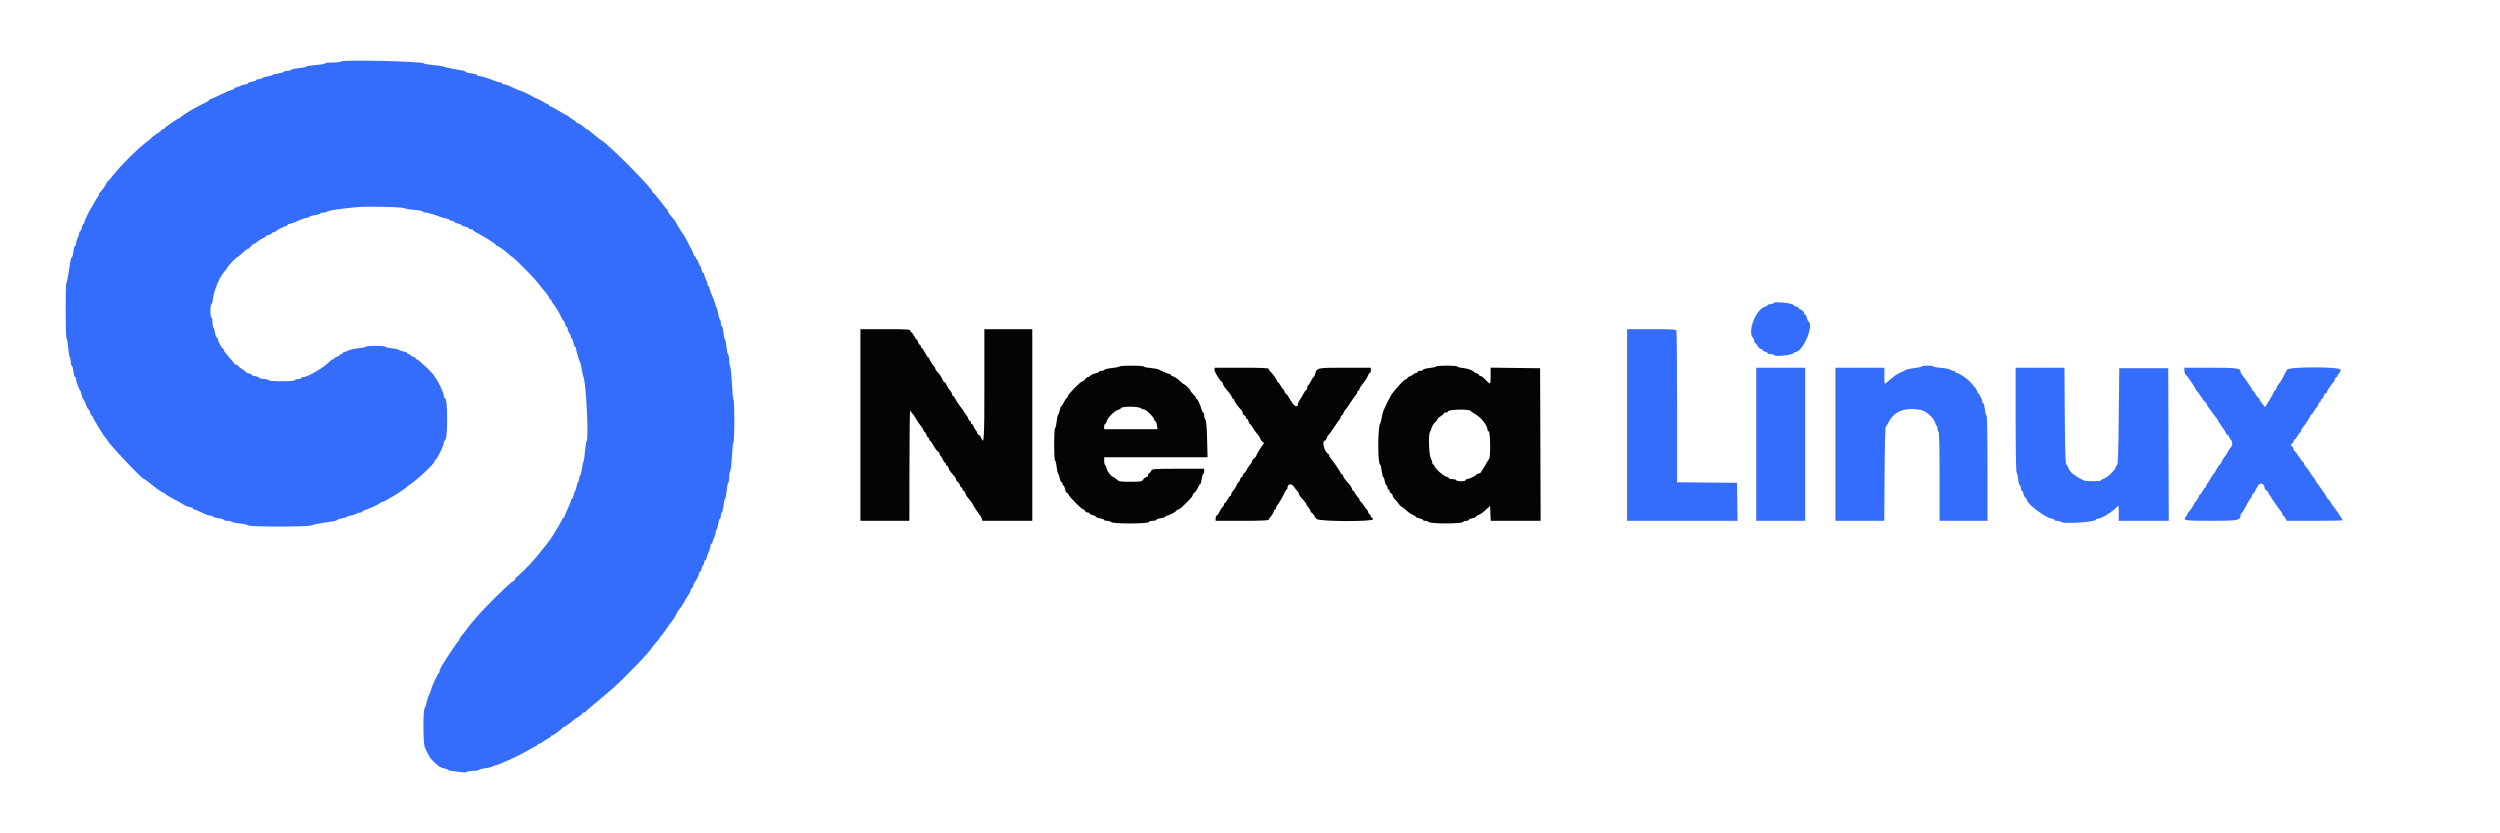 <svg id="svg" version="1.1" xmlns="http://www.w3.org/2000/svg" xmlns:xlink="http://www.w3.org/1999/xlink" width="400" height="133.333" viewBox="0, 0, 400,133.333"><g id="svgg"><path id="path0" d="M54.582 9.836 C 54.526 9.926,53.922 10.000,53.240 10.000 C 52.558 10.000,52.000 10.065,52.000 10.145 C 52.000 10.225,51.325 10.343,50.500 10.408 C 49.675 10.472,49.000 10.585,49.000 10.658 C 49.000 10.731,48.477 10.842,47.837 10.905 C 47.198 10.968,46.631 11.090,46.577 11.176 C 46.524 11.263,46.264 11.333,46.000 11.333 C 45.736 11.333,45.478 11.401,45.426 11.484 C 45.375 11.567,44.958 11.687,44.500 11.750 C 44.042 11.813,43.630 11.924,43.586 11.996 C 43.541 12.069,43.167 12.179,42.756 12.240 C 42.344 12.302,41.964 12.423,41.911 12.510 C 41.857 12.596,41.631 12.667,41.407 12.667 C 41.183 12.667,41.000 12.732,41.000 12.812 C 41.000 12.892,40.700 13.005,40.333 13.064 C 39.967 13.123,39.667 13.245,39.667 13.335 C 39.667 13.426,39.498 13.500,39.292 13.501 C 39.085 13.502,38.702 13.614,38.439 13.751 C 38.177 13.888,37.858 14.000,37.731 14.000 C 37.604 14.000,37.500 14.069,37.500 14.153 C 37.500 14.238,37.273 14.357,36.996 14.417 C 36.720 14.478,35.913 14.821,35.205 15.180 C 34.496 15.539,33.823 15.832,33.708 15.833 C 33.594 15.833,33.500 15.891,33.500 15.960 C 33.500 16.030,33.356 16.162,33.180 16.252 C 33.004 16.343,32.348 16.678,31.722 16.997 C 30.673 17.531,29.199 18.445,29.000 18.683 C 28.954 18.738,28.842 18.814,28.750 18.852 C 28.289 19.041,26.333 20.390,26.333 20.519 C 26.333 20.600,26.221 20.667,26.083 20.667 C 25.946 20.667,25.833 20.727,25.833 20.800 C 25.833 20.873,25.492 21.149,25.075 21.413 C 24.658 21.676,24.265 21.977,24.200 22.081 C 24.136 22.185,23.925 22.378,23.732 22.510 C 22.386 23.428,19.303 26.468,17.994 28.167 C 17.677 28.579,17.323 28.977,17.208 29.050 C 17.094 29.123,17.000 29.260,17.000 29.353 C 17.000 29.540,16.156 30.718,15.958 30.806 C 15.890 30.836,15.833 30.962,15.833 31.085 C 15.833 31.209,15.739 31.409,15.625 31.530 C 15.510 31.651,15.266 32.050,15.083 32.417 C 14.900 32.783,14.708 33.121,14.658 33.167 C 14.454 33.350,13.500 35.337,13.500 35.577 C 13.500 35.718,13.433 35.833,13.352 35.833 C 13.270 35.833,13.155 36.096,13.094 36.417 C 13.034 36.737,12.913 37.000,12.826 37.000 C 12.738 37.000,12.667 37.141,12.667 37.314 C 12.667 37.487,12.555 37.843,12.418 38.106 C 12.281 38.369,12.168 38.752,12.168 38.958 C 12.167 39.165,12.097 39.333,12.012 39.333 C 11.927 39.333,11.806 39.746,11.743 40.250 C 11.680 40.754,11.570 41.167,11.499 41.167 C 11.356 41.167,11.272 41.562,10.961 43.695 C 10.845 44.490,10.694 45.196,10.625 45.265 C 10.450 45.438,10.468 54.167,10.643 54.167 C 10.721 54.167,10.836 54.776,10.898 55.522 C 10.961 56.267,11.084 57.012,11.172 57.177 C 11.261 57.343,11.333 57.708,11.333 57.989 C 11.333 58.270,11.400 58.500,11.481 58.500 C 11.562 58.500,11.680 58.913,11.743 59.417 C 11.806 59.921,11.927 60.333,12.012 60.333 C 12.097 60.333,12.167 60.482,12.167 60.663 C 12.167 61.023,12.658 62.366,12.839 62.500 C 12.901 62.546,13.004 62.865,13.067 63.208 C 13.130 63.552,13.236 63.833,13.302 63.833 C 13.368 63.833,13.555 64.208,13.718 64.667 C 13.881 65.125,14.080 65.500,14.160 65.500 C 14.241 65.500,14.356 65.725,14.417 66.000 C 14.477 66.275,14.596 66.500,14.680 66.500 C 14.764 66.500,14.833 66.586,14.833 66.690 C 14.833 66.874,16.626 69.830,16.840 70.000 C 16.898 70.046,17.014 70.204,17.098 70.352 C 17.590 71.223,22.750 76.667,23.082 76.667 C 23.150 76.667,23.478 76.894,23.811 77.172 C 24.144 77.451,24.492 77.732,24.583 77.797 C 24.675 77.863,25.026 78.123,25.364 78.375 C 25.702 78.627,26.049 78.833,26.135 78.833 C 26.222 78.833,26.373 78.930,26.471 79.048 C 26.569 79.166,27.159 79.523,27.783 79.840 C 28.406 80.157,28.954 80.454,29.000 80.500 C 29.247 80.747,30.182 81.167,30.484 81.167 C 30.676 81.167,30.833 81.242,30.833 81.333 C 30.833 81.425,30.927 81.502,31.042 81.504 C 31.156 81.506,31.700 81.729,32.250 82.000 C 32.800 82.271,33.414 82.494,33.615 82.496 C 33.816 82.498,34.025 82.573,34.080 82.662 C 34.135 82.751,34.552 82.873,35.007 82.933 C 35.461 82.994,35.833 83.108,35.833 83.188 C 35.833 83.268,36.081 83.333,36.383 83.333 C 36.686 83.333,37.005 83.404,37.092 83.491 C 37.179 83.578,37.775 83.702,38.417 83.766 C 39.058 83.830,39.635 83.963,39.698 84.060 C 39.864 84.315,49.312 84.315,49.849 84.059 C 50.070 83.955,50.813 83.783,51.500 83.679 C 52.188 83.574,53.031 83.446,53.375 83.394 C 53.719 83.341,54.000 83.240,54.000 83.168 C 54.000 83.096,54.336 82.987,54.746 82.926 C 55.156 82.864,55.536 82.743,55.589 82.657 C 55.643 82.571,55.851 82.500,56.052 82.499 C 56.252 82.498,56.631 82.386,56.894 82.249 C 57.157 82.112,57.513 82.000,57.686 82.000 C 57.859 82.000,58.000 81.933,58.000 81.851 C 58.000 81.770,58.204 81.652,58.453 81.589 C 59.070 81.434,60.737 80.642,60.806 80.472 C 60.836 80.396,60.968 80.333,61.098 80.333 C 61.481 80.333,64.866 78.257,65.167 77.838 C 65.212 77.774,65.371 77.653,65.519 77.569 C 66.440 77.048,69.500 74.210,69.500 73.878 C 69.500 73.784,69.603 73.622,69.728 73.518 C 70.058 73.244,71.000 71.272,71.000 70.855 C 71.000 70.660,71.067 70.500,71.148 70.500 C 71.407 70.500,71.544 69.318,71.544 67.083 C 71.544 64.849,71.407 63.667,71.148 63.667 C 71.067 63.667,71.000 63.491,71.000 63.277 C 71.000 62.862,70.084 60.900,69.718 60.530 C 69.598 60.409,69.500 60.246,69.500 60.169 C 69.500 59.942,66.952 57.500,66.715 57.500 C 66.597 57.500,66.500 57.426,66.500 57.337 C 66.500 57.247,66.313 57.126,66.083 57.068 C 65.854 57.011,65.667 56.897,65.667 56.815 C 65.667 56.734,65.554 56.667,65.417 56.667 C 65.279 56.667,65.167 56.595,65.167 56.508 C 65.167 56.420,64.885 56.297,64.542 56.234 C 64.198 56.170,63.875 56.055,63.824 55.977 C 63.773 55.899,63.267 55.786,62.699 55.727 C 62.131 55.668,61.667 55.555,61.667 55.476 C 61.667 55.398,60.954 55.333,60.083 55.333 C 59.212 55.333,58.500 55.398,58.500 55.476 C 58.500 55.555,57.984 55.667,57.354 55.725 C 56.723 55.784,55.992 55.944,55.729 56.082 C 55.465 56.219,55.156 56.332,55.042 56.332 C 54.927 56.333,54.833 56.408,54.833 56.500 C 54.833 56.592,54.721 56.667,54.583 56.667 C 54.446 56.667,54.333 56.734,54.333 56.815 C 54.333 56.897,54.146 57.011,53.917 57.068 C 53.688 57.126,53.500 57.247,53.500 57.337 C 53.500 57.426,53.397 57.500,53.270 57.500 C 53.144 57.500,52.938 57.624,52.812 57.775 C 52.104 58.629,49.266 60.327,48.542 60.331 C 48.335 60.332,48.167 60.408,48.167 60.500 C 48.167 60.592,47.942 60.667,47.667 60.667 C 47.392 60.667,47.167 60.742,47.167 60.833 C 47.167 60.936,46.361 61.000,45.083 61.000 C 43.806 61.000,43.000 60.936,43.000 60.833 C 43.000 60.742,42.719 60.664,42.375 60.661 C 42.031 60.658,41.604 60.546,41.426 60.411 C 41.249 60.277,40.930 60.167,40.718 60.167 C 40.506 60.167,40.333 60.098,40.333 60.013 C 40.333 59.929,40.108 59.810,39.833 59.750 C 39.558 59.690,39.333 59.587,39.333 59.523 C 39.333 59.458,39.090 59.264,38.792 59.091 C 38.494 58.918,38.190 58.676,38.117 58.555 C 38.043 58.433,37.875 58.333,37.742 58.333 C 37.609 58.333,37.499 58.277,37.498 58.208 C 37.497 58.140,37.123 57.671,36.667 57.167 C 36.211 56.663,35.837 56.160,35.836 56.050 C 35.834 55.940,35.736 55.790,35.616 55.717 C 35.386 55.576,34.833 54.493,34.833 54.183 C 34.833 54.082,34.763 54.000,34.677 54.000 C 34.591 54.000,34.470 53.662,34.408 53.248 C 34.346 52.834,34.229 52.455,34.147 52.405 C 34.066 52.355,34.000 51.981,34.000 51.573 C 34.000 51.166,33.925 50.833,33.833 50.833 C 33.739 50.833,33.667 50.361,33.667 49.750 C 33.667 49.154,33.734 48.667,33.817 48.667 C 33.899 48.667,34.003 48.348,34.048 47.958 C 34.236 46.338,35.169 44.194,36.123 43.196 C 36.239 43.075,36.335 42.925,36.336 42.863 C 36.340 42.721,37.790 41.167,37.919 41.167 C 38.030 41.167,38.326 40.926,38.992 40.292 C 39.258 40.040,39.550 39.833,39.642 39.833 C 39.734 39.833,39.957 39.646,40.137 39.417 C 40.317 39.188,40.542 39.000,40.637 39.000 C 40.732 39.000,40.912 38.906,41.037 38.792 C 41.369 38.488,41.875 38.171,42.208 38.059 C 42.369 38.005,42.500 37.901,42.500 37.827 C 42.500 37.753,42.725 37.644,43.000 37.583 C 43.275 37.523,43.500 37.404,43.500 37.320 C 43.500 37.236,43.607 37.167,43.738 37.167 C 43.869 37.167,44.075 37.070,44.196 36.952 C 44.456 36.699,45.554 36.167,45.817 36.167 C 45.918 36.167,46.000 36.092,46.000 36.000 C 46.000 35.908,46.120 35.833,46.266 35.833 C 46.413 35.833,46.769 35.730,47.058 35.603 C 47.347 35.476,47.857 35.251,48.192 35.103 C 48.527 34.955,48.958 34.833,49.150 34.833 C 49.343 34.833,49.500 34.768,49.500 34.688 C 49.500 34.608,49.872 34.494,50.326 34.433 C 50.781 34.373,51.198 34.251,51.253 34.162 C 51.308 34.073,51.574 34.000,51.843 34.000 C 52.113 34.000,52.333 33.937,52.333 33.860 C 52.333 33.715,54.053 33.450,56.917 33.154 C 58.689 32.971,64.463 33.100,64.750 33.330 C 64.842 33.403,65.535 33.517,66.292 33.582 C 67.048 33.648,67.667 33.769,67.667 33.851 C 67.667 33.933,67.825 34.000,68.019 34.000 C 68.369 34.000,69.834 34.426,70.354 34.679 C 70.504 34.751,70.898 34.862,71.231 34.924 C 71.564 34.987,71.878 35.104,71.928 35.186 C 71.979 35.267,72.165 35.333,72.343 35.333 C 72.521 35.333,72.667 35.405,72.667 35.492 C 72.667 35.580,72.929 35.701,73.250 35.761 C 73.571 35.821,73.833 35.934,73.833 36.011 C 73.833 36.088,74.096 36.201,74.417 36.261 C 74.737 36.321,75.000 36.437,75.000 36.519 C 75.000 36.600,75.150 36.667,75.333 36.667 C 75.517 36.667,75.667 36.725,75.667 36.795 C 75.667 36.866,75.948 37.068,76.292 37.244 C 77.476 37.851,79.333 39.035,79.333 39.184 C 79.333 39.266,79.413 39.333,79.511 39.333 C 79.686 39.333,80.645 39.992,81.200 40.494 C 81.695 40.941,81.984 41.167,82.060 41.167 C 82.101 41.167,82.889 41.922,83.812 42.844 C 85.254 44.286,85.848 44.953,86.749 46.138 C 86.841 46.260,87.123 46.590,87.375 46.871 C 87.627 47.152,87.833 47.484,87.833 47.608 C 87.833 47.732,87.903 47.833,87.989 47.833 C 88.074 47.833,88.188 47.970,88.241 48.137 C 88.294 48.304,88.468 48.586,88.627 48.763 C 88.903 49.070,89.536 50.153,89.910 50.957 C 90.005 51.163,90.134 51.331,90.195 51.332 C 90.257 51.333,90.356 51.558,90.417 51.833 C 90.477 52.108,90.596 52.333,90.680 52.333 C 90.764 52.333,90.833 52.469,90.833 52.635 C 90.833 52.801,90.943 53.082,91.078 53.260 C 91.213 53.438,91.325 53.715,91.328 53.875 C 91.331 54.035,91.402 54.167,91.485 54.167 C 91.569 54.167,91.688 54.467,91.750 54.833 C 91.812 55.200,91.931 55.500,92.015 55.500 C 92.098 55.500,92.166 55.631,92.166 55.792 C 92.165 56.092,92.604 57.543,92.840 58.017 C 92.913 58.164,93.021 58.652,93.081 59.101 C 93.141 59.549,93.257 60.067,93.340 60.250 C 93.767 61.194,94.218 70.108,93.862 70.558 C 93.778 70.664,93.658 71.424,93.593 72.247 C 93.529 73.071,93.416 73.821,93.342 73.914 C 93.268 74.007,93.156 74.513,93.092 75.039 C 93.029 75.565,92.907 76.038,92.822 76.091 C 92.736 76.143,92.667 76.365,92.667 76.583 C 92.667 76.802,92.598 77.023,92.515 77.074 C 92.431 77.126,92.312 77.468,92.250 77.833 C 92.188 78.199,92.078 78.535,92.004 78.581 C 91.931 78.626,91.822 78.926,91.761 79.248 C 91.701 79.570,91.580 79.833,91.492 79.833 C 91.405 79.833,91.333 79.965,91.333 80.125 C 91.332 80.285,91.108 80.867,90.833 81.417 C 90.559 81.967,90.334 82.510,90.334 82.625 C 90.334 82.740,90.258 82.833,90.167 82.833 C 90.075 82.833,90.000 82.909,90.000 83.002 C 90.000 83.151,88.307 85.991,87.964 86.417 C 87.890 86.508,87.604 86.883,87.329 87.250 C 87.054 87.617,86.549 88.246,86.206 88.648 C 85.864 89.051,85.452 89.538,85.292 89.732 C 84.753 90.381,82.766 92.333,82.644 92.333 C 82.577 92.333,82.476 92.479,82.419 92.658 C 82.363 92.837,82.158 93.033,81.965 93.094 C 81.605 93.209,77.614 97.139,76.417 98.557 C 76.050 98.992,75.600 99.518,75.417 99.726 C 75.233 99.934,74.933 100.317,74.750 100.576 C 74.567 100.836,74.210 101.291,73.958 101.588 C 73.706 101.885,73.500 102.205,73.500 102.300 C 73.500 102.395,73.443 102.497,73.373 102.528 C 73.250 102.581,71.448 105.269,70.696 106.520 C 70.496 106.851,70.333 107.239,70.333 107.381 C 70.333 107.523,70.277 107.664,70.208 107.694 C 70.034 107.772,69.000 109.989,69.000 110.286 C 69.000 110.369,68.857 110.734,68.681 111.097 C 68.506 111.459,68.309 112.055,68.243 112.420 C 68.177 112.785,68.042 113.185,67.943 113.310 C 67.663 113.661,67.692 118.988,67.976 119.598 C 68.627 120.995,68.791 121.270,69.255 121.739 C 70.088 122.581,70.505 122.855,71.101 122.952 C 71.412 123.002,71.667 123.100,71.667 123.168 C 71.667 123.278,72.240 123.373,74.126 123.574 C 74.424 123.606,74.710 123.565,74.761 123.483 C 74.811 123.401,75.261 123.333,75.760 123.333 C 76.259 123.333,76.667 123.266,76.667 123.183 C 76.667 123.100,77.117 122.980,77.667 122.917 C 78.217 122.853,78.709 122.733,78.760 122.650 C 78.811 122.568,78.968 122.500,79.110 122.500 C 79.251 122.500,79.640 122.379,79.975 122.230 C 80.309 122.082,80.846 121.849,81.167 121.713 C 82.204 121.273,83.729 120.507,84.583 119.996 C 85.042 119.721,85.548 119.451,85.708 119.396 C 85.869 119.340,86.000 119.228,86.000 119.147 C 86.000 119.066,86.107 119.000,86.238 119.000 C 86.369 119.000,86.575 118.906,86.696 118.791 C 86.818 118.676,87.198 118.434,87.542 118.253 C 87.885 118.072,88.167 117.866,88.167 117.795 C 88.167 117.725,88.250 117.667,88.351 117.667 C 88.546 117.667,89.877 116.675,89.972 116.460 C 90.003 116.390,90.101 116.333,90.190 116.333 C 90.329 116.333,91.580 115.438,91.833 115.158 C 91.879 115.107,92.198 114.895,92.542 114.686 C 92.885 114.477,93.167 114.237,93.167 114.153 C 93.167 114.069,93.273 114.000,93.403 114.000 C 93.533 114.000,93.664 113.939,93.694 113.864 C 93.725 113.789,94.162 113.394,94.667 112.985 C 95.171 112.576,95.771 112.079,96.000 111.881 C 96.576 111.382,97.125 110.915,97.977 110.196 C 99.575 108.850,104.143 104.108,104.319 103.614 C 104.357 103.507,104.637 103.157,104.942 102.835 C 105.248 102.513,105.498 102.205,105.499 102.151 C 105.499 102.096,105.690 101.834,105.923 101.568 C 106.156 101.301,106.508 100.821,106.706 100.500 C 106.904 100.179,107.108 99.879,107.159 99.833 C 107.438 99.583,108.135 98.531,108.239 98.203 C 108.305 97.994,108.527 97.642,108.732 97.421 C 108.936 97.200,109.249 96.733,109.427 96.385 C 109.605 96.036,109.919 95.518,110.125 95.234 C 110.331 94.951,110.500 94.594,110.500 94.443 C 110.500 94.291,110.567 94.167,110.649 94.167 C 110.730 94.167,110.849 93.961,110.912 93.710 C 110.975 93.459,111.077 93.215,111.138 93.168 C 111.350 93.008,111.833 92.032,111.833 91.766 C 111.833 91.620,111.902 91.500,111.987 91.500 C 112.071 91.500,112.189 91.276,112.250 91.002 C 112.310 90.728,112.428 90.461,112.513 90.409 C 112.597 90.356,112.667 90.168,112.667 89.990 C 112.667 89.812,112.736 89.667,112.820 89.667 C 112.904 89.667,113.024 89.437,113.086 89.155 C 113.148 88.874,113.303 88.443,113.431 88.197 C 113.560 87.951,113.665 87.581,113.666 87.375 C 113.666 87.169,113.742 87.000,113.833 87.000 C 113.925 87.000,114.000 86.896,114.000 86.769 C 114.000 86.642,114.112 86.323,114.249 86.061 C 114.386 85.798,114.498 85.419,114.499 85.218 C 114.500 85.017,114.568 84.811,114.651 84.760 C 114.734 84.708,114.854 84.291,114.917 83.833 C 114.980 83.375,115.099 83.000,115.182 83.000 C 115.265 83.000,115.333 82.775,115.333 82.500 C 115.333 82.225,115.402 82.000,115.487 82.000 C 115.571 82.000,115.692 81.512,115.756 80.917 C 115.820 80.321,115.932 79.833,116.005 79.833 C 116.078 79.833,116.191 79.270,116.256 78.581 C 116.320 77.892,116.439 77.288,116.520 77.238 C 116.601 77.188,116.667 76.791,116.667 76.357 C 116.667 75.922,116.741 75.493,116.831 75.402 C 116.921 75.312,117.045 74.244,117.107 73.030 C 117.168 71.815,117.282 70.782,117.359 70.734 C 117.543 70.620,117.543 64.046,117.360 63.933 C 117.282 63.885,117.169 62.750,117.108 61.410 C 117.047 60.070,116.923 58.834,116.832 58.664 C 116.741 58.494,116.667 58.017,116.667 57.604 C 116.667 57.191,116.596 56.809,116.510 56.756 C 116.423 56.703,116.301 56.136,116.238 55.496 C 116.175 54.857,116.067 54.333,115.998 54.333 C 115.929 54.333,115.820 53.846,115.756 53.250 C 115.692 52.654,115.571 52.167,115.487 52.167 C 115.402 52.167,115.333 51.946,115.333 51.677 C 115.333 51.407,115.263 51.143,115.176 51.089 C 115.090 51.036,114.968 50.638,114.905 50.204 C 114.843 49.771,114.736 49.342,114.669 49.250 C 114.601 49.158,114.493 48.863,114.429 48.595 C 114.364 48.326,114.172 47.816,114.001 47.462 C 113.830 47.109,113.641 46.598,113.582 46.328 C 113.523 46.058,113.405 45.794,113.321 45.742 C 113.236 45.690,113.166 45.520,113.166 45.365 C 113.165 45.210,113.053 44.869,112.916 44.606 C 112.779 44.343,112.667 44.025,112.667 43.898 C 112.667 43.771,112.595 43.667,112.508 43.667 C 112.420 43.667,112.299 43.404,112.239 43.083 C 112.179 42.763,112.069 42.500,111.995 42.500 C 111.921 42.500,111.810 42.275,111.750 42.000 C 111.690 41.725,111.571 41.500,111.487 41.500 C 111.402 41.500,111.333 41.387,111.333 41.250 C 111.333 41.112,111.258 41.000,111.167 41.000 C 111.075 41.000,111.000 40.904,111.000 40.787 C 111.000 40.596,110.680 39.936,109.730 38.167 C 109.558 37.846,109.377 37.546,109.328 37.500 C 109.166 37.348,108.167 35.723,108.167 35.612 C 108.167 35.552,108.021 35.333,107.843 35.126 C 107.666 34.919,107.366 34.570,107.177 34.349 C 106.988 34.129,106.833 33.854,106.833 33.738 C 106.833 33.623,106.776 33.503,106.707 33.472 C 106.637 33.442,106.145 32.835,105.614 32.125 C 105.083 31.415,104.577 30.833,104.491 30.833 C 104.404 30.833,104.333 30.725,104.333 30.592 C 104.333 30.086,97.353 23.072,96.221 22.441 C 96.054 22.348,95.831 22.192,95.726 22.094 C 95.621 21.997,95.294 21.729,95.000 21.500 C 94.706 21.271,94.366 20.990,94.244 20.875 C 94.123 20.760,93.950 20.667,93.859 20.667 C 93.769 20.667,93.669 20.610,93.639 20.542 C 93.555 20.352,92.537 19.667,92.340 19.667 C 92.245 19.667,92.167 19.603,92.167 19.526 C 92.167 19.449,91.904 19.244,91.583 19.072 C 91.263 18.899,91.000 18.700,91.000 18.629 C 91.000 18.558,90.916 18.500,90.814 18.500 C 90.712 18.500,90.087 18.162,89.425 17.750 C 88.764 17.337,88.135 17.000,88.028 17.000 C 87.921 17.000,87.833 16.925,87.833 16.833 C 87.833 16.742,87.757 16.667,87.663 16.667 C 87.570 16.667,87.214 16.490,86.872 16.274 C 86.530 16.059,86.063 15.823,85.833 15.752 C 85.604 15.680,85.379 15.572,85.333 15.511 C 85.244 15.392,83.387 14.500,83.229 14.500 C 83.105 14.500,82.040 14.036,81.474 13.735 C 81.231 13.606,80.875 13.500,80.683 13.500 C 80.491 13.500,80.333 13.425,80.333 13.333 C 80.333 13.242,80.176 13.167,79.984 13.167 C 79.791 13.167,79.397 13.059,79.109 12.928 C 78.312 12.566,77.029 12.167,76.661 12.167 C 76.481 12.167,76.333 12.097,76.333 12.012 C 76.333 11.927,75.921 11.806,75.417 11.743 C 74.912 11.680,74.500 11.570,74.500 11.499 C 74.500 11.428,74.256 11.327,73.958 11.275 C 73.660 11.222,72.929 11.094,72.333 10.990 C 71.737 10.886,71.127 10.738,70.977 10.661 C 70.827 10.584,70.058 10.468,69.269 10.404 C 68.479 10.340,67.833 10.229,67.833 10.157 C 67.833 9.826,54.783 9.510,54.582 9.836 M283.758 48.487 C 283.697 48.586,283.464 48.667,283.240 48.667 C 283.016 48.667,282.833 48.734,282.833 48.815 C 282.833 48.897,282.644 49.011,282.413 49.069 C 280.952 49.436,279.536 53.103,280.488 54.055 C 280.586 54.153,280.667 54.368,280.667 54.533 C 280.667 54.698,280.723 54.834,280.792 54.834 C 280.860 54.835,281.044 55.060,281.201 55.334 C 281.357 55.609,281.600 55.833,281.742 55.833 C 281.884 55.833,282.000 55.907,282.000 55.997 C 282.000 56.087,282.188 56.207,282.417 56.265 C 282.646 56.322,282.833 56.436,282.833 56.518 C 282.833 56.600,283.054 56.667,283.323 56.667 C 283.593 56.667,283.865 56.750,283.928 56.852 C 284.093 57.119,287.000 56.768,287.000 56.482 C 287.000 56.400,287.107 56.333,287.238 56.333 C 288.463 56.333,290.314 52.023,289.346 51.425 C 289.262 51.372,289.143 51.105,289.083 50.831 C 289.023 50.557,288.904 50.333,288.820 50.333 C 288.736 50.333,288.667 50.253,288.667 50.155 C 288.667 49.924,288.243 49.500,288.012 49.500 C 287.914 49.500,287.833 49.426,287.833 49.337 C 287.833 49.247,287.646 49.126,287.417 49.068 C 287.188 49.011,287.000 48.906,287.000 48.834 C 287.000 48.522,283.939 48.194,283.758 48.487 M260.333 68.000 L 260.333 83.333 269.170 83.333 L 278.008 83.333 277.962 80.292 L 277.917 77.250 273.125 77.206 L 268.333 77.162 268.333 65.178 C 268.333 58.587,268.288 53.075,268.232 52.930 C 268.144 52.700,267.634 52.667,264.232 52.667 L 260.333 52.667 260.333 68.000 M307.432 58.642 C 307.383 58.721,306.892 58.832,306.341 58.890 C 305.789 58.947,305.205 59.062,305.044 59.145 C 304.882 59.228,304.451 59.436,304.086 59.607 C 303.721 59.777,303.335 59.992,303.228 60.083 C 303.122 60.175,302.794 60.438,302.500 60.667 C 302.206 60.896,301.860 61.182,301.733 61.304 C 301.535 61.491,301.500 61.324,301.500 60.179 L 301.500 58.833 297.583 58.833 L 293.667 58.833 293.667 71.083 L 293.667 83.333 297.574 83.333 L 301.481 83.333 301.532 75.827 C 301.565 71.065,301.644 68.278,301.750 68.202 C 301.842 68.137,302.029 67.858,302.166 67.583 C 303.053 65.799,304.734 65.139,307.285 65.574 C 308.097 65.713,309.414 66.848,309.594 67.566 C 309.654 67.806,309.770 68.044,309.852 68.095 C 309.933 68.145,310.000 68.365,310.000 68.583 C 310.000 68.802,310.075 69.027,310.167 69.083 C 310.274 69.149,310.333 71.724,310.333 76.260 L 310.333 83.333 314.167 83.333 L 318.000 83.333 318.000 74.917 C 318.000 70.028,317.937 66.500,317.850 66.500 C 317.767 66.500,317.647 66.050,317.583 65.500 C 317.519 64.950,317.400 64.500,317.317 64.500 C 317.234 64.500,317.167 64.380,317.167 64.234 C 317.167 63.940,316.655 62.949,316.458 62.861 C 316.390 62.831,316.333 62.711,316.333 62.595 C 316.333 62.479,316.176 62.204,315.983 61.984 C 315.790 61.764,315.471 61.394,315.274 61.162 C 314.808 60.612,313.430 59.667,313.095 59.667 C 312.951 59.667,312.833 59.592,312.833 59.500 C 312.833 59.408,312.698 59.333,312.533 59.333 C 312.368 59.333,312.149 59.249,312.045 59.145 C 311.942 59.042,311.325 58.919,310.674 58.873 C 310.024 58.826,309.452 58.723,309.403 58.644 C 309.287 58.457,307.547 58.456,307.432 58.642 M281.000 71.083 L 281.000 83.333 284.917 83.333 L 288.833 83.333 288.833 71.083 L 288.833 58.833 284.917 58.833 L 281.000 58.833 281.000 71.083 M322.500 67.157 C 322.500 71.735,322.565 75.521,322.645 75.570 C 322.724 75.619,322.841 76.111,322.903 76.663 C 322.965 77.215,323.088 77.667,323.175 77.667 C 323.262 77.667,323.333 77.854,323.333 78.083 C 323.333 78.313,323.402 78.500,323.487 78.500 C 323.571 78.500,323.688 78.720,323.747 78.988 C 323.806 79.257,323.962 79.566,324.094 79.676 C 324.226 79.785,324.333 79.947,324.333 80.036 C 324.333 80.654,327.509 83.000,328.347 83.000 C 328.523 83.000,328.667 83.075,328.667 83.167 C 328.667 83.258,328.877 83.333,329.133 83.333 C 329.390 83.333,329.679 83.413,329.776 83.510 C 330.130 83.863,335.333 83.524,335.333 83.148 C 335.333 83.066,335.453 83.000,335.600 83.000 C 336.212 83.000,337.952 81.939,338.708 81.104 C 338.989 80.795,339.000 80.832,339.000 82.058 L 339.000 83.333 343.001 83.333 L 347.002 83.333 346.959 71.125 L 346.917 58.917 343.000 58.917 L 339.083 58.917 339.000 66.653 C 338.936 72.634,338.869 74.405,338.708 74.458 C 338.594 74.497,338.500 74.651,338.500 74.802 C 338.500 75.158,337.091 76.471,336.569 76.602 C 336.348 76.657,336.167 76.770,336.167 76.851 C 336.167 77.042,333.756 77.047,333.373 76.857 C 331.871 76.116,331.126 75.498,330.913 74.816 C 330.845 74.596,330.705 74.363,330.603 74.298 C 330.471 74.214,330.401 71.916,330.364 66.506 L 330.312 58.833 326.406 58.833 L 322.500 58.833 322.500 67.157 M349.500 59.313 C 349.500 59.577,349.612 59.886,349.750 60.000 C 350.047 60.246,351.333 62.146,351.333 62.338 C 351.333 62.412,351.393 62.497,351.466 62.528 C 351.539 62.558,351.851 62.977,352.161 63.458 C 352.470 63.940,352.780 64.333,352.850 64.333 C 352.920 64.333,353.030 64.502,353.095 64.708 C 353.159 64.915,353.262 65.121,353.323 65.167 C 353.384 65.212,353.692 65.625,354.009 66.083 C 354.325 66.542,354.640 66.942,354.708 66.972 C 354.777 67.003,354.833 67.100,354.833 67.188 C 354.833 67.276,355.133 67.754,355.500 68.250 C 355.867 68.746,356.167 69.233,356.167 69.331 C 356.167 69.430,356.279 69.554,356.417 69.606 C 356.554 69.659,356.667 69.798,356.667 69.914 C 356.667 70.031,356.779 70.219,356.917 70.333 C 357.221 70.586,357.243 71.228,356.958 71.533 C 356.844 71.656,356.606 72.017,356.429 72.336 C 356.253 72.656,356.065 72.954,356.013 73.000 C 355.848 73.143,355.495 73.736,355.392 74.042 C 355.339 74.202,355.233 74.333,355.159 74.333 C 355.084 74.333,354.855 74.671,354.649 75.083 C 354.443 75.496,354.230 75.833,354.175 75.833 C 354.120 75.833,353.928 76.115,353.747 76.458 C 353.566 76.802,353.324 77.182,353.209 77.304 C 353.094 77.425,353.000 77.631,353.000 77.762 C 353.000 77.893,352.937 78.000,352.860 78.000 C 352.782 78.000,352.578 78.262,352.405 78.583 C 352.232 78.904,352.033 79.167,351.962 79.167 C 351.891 79.167,351.833 79.268,351.833 79.391 C 351.833 79.514,351.646 79.833,351.417 80.099 C 351.188 80.365,351.000 80.643,351.000 80.715 C 351.000 80.882,350.292 81.898,350.125 81.972 C 350.056 82.003,350.000 82.109,350.000 82.209 C 350.000 82.309,349.880 82.523,349.734 82.685 C 349.199 83.275,349.563 83.333,353.775 83.333 C 358.126 83.333,358.469 83.265,358.494 82.389 C 358.498 82.282,358.556 82.169,358.625 82.139 C 358.694 82.108,358.881 81.840,359.042 81.542 C 359.773 80.184,359.930 79.917,360.125 79.704 C 360.240 79.579,360.333 79.369,360.333 79.238 C 360.333 79.107,360.391 79.000,360.460 79.000 C 360.530 79.000,360.662 78.857,360.752 78.683 C 360.843 78.508,361.055 78.098,361.225 77.771 C 361.559 77.127,362.315 77.316,362.328 78.047 C 362.331 78.210,362.446 78.387,362.583 78.440 C 362.721 78.492,362.833 78.595,362.833 78.667 C 362.833 78.826,364.610 81.467,364.936 81.793 C 365.063 81.920,365.167 82.131,365.167 82.262 C 365.167 82.393,365.229 82.500,365.305 82.500 C 365.381 82.500,365.544 82.688,365.667 82.917 L 365.890 83.333 370.361 83.333 C 372.821 83.333,374.833 83.289,374.833 83.235 C 374.833 83.132,373.489 81.146,373.321 81.000 C 373.268 80.954,373.083 80.673,372.910 80.375 C 372.737 80.077,372.536 79.833,372.464 79.833 C 372.392 79.833,372.333 79.759,372.333 79.667 C 372.333 79.526,371.198 77.857,370.667 77.215 C 370.575 77.105,370.500 76.965,370.500 76.906 C 370.500 76.847,370.275 76.514,370.000 76.167 C 369.725 75.819,369.500 75.487,369.500 75.427 C 369.500 75.368,369.313 75.117,369.083 74.869 C 368.854 74.622,368.667 74.326,368.667 74.210 C 368.667 74.095,368.610 73.997,368.542 73.993 C 368.473 73.990,368.154 73.578,367.833 73.078 C 367.512 72.578,367.194 72.169,367.125 72.168 C 367.056 72.167,367.000 72.060,367.000 71.929 C 367.000 71.798,366.874 71.564,366.720 71.410 C 366.458 71.148,366.458 71.120,366.720 70.974 C 366.874 70.887,367.000 70.708,367.000 70.575 C 367.000 70.442,367.063 70.333,367.140 70.333 C 367.218 70.333,367.422 70.071,367.595 69.750 C 367.768 69.429,367.967 69.167,368.038 69.167 C 368.109 69.167,368.167 69.060,368.167 68.929 C 368.167 68.798,368.263 68.591,368.381 68.470 C 368.722 68.120,369.667 66.666,369.667 66.492 C 369.667 66.405,369.730 66.333,369.807 66.333 C 369.884 66.333,370.089 66.071,370.262 65.750 C 370.434 65.429,370.626 65.167,370.686 65.167 C 370.747 65.167,370.844 64.979,370.902 64.750 C 370.959 64.521,371.080 64.333,371.170 64.333 C 371.260 64.333,371.333 64.221,371.333 64.083 C 371.333 63.946,371.407 63.833,371.497 63.833 C 371.587 63.833,371.706 63.651,371.762 63.429 C 371.818 63.206,371.969 62.984,372.098 62.934 C 372.228 62.884,372.333 62.761,372.333 62.661 C 372.333 62.495,373.101 61.368,373.352 61.167 C 373.409 61.121,373.508 60.915,373.572 60.708 C 373.636 60.502,373.759 60.333,373.845 60.333 C 373.930 60.333,374.000 60.253,374.000 60.155 C 374.000 60.057,374.113 59.864,374.250 59.726 C 374.387 59.589,374.500 59.332,374.500 59.155 C 374.500 58.654,366.171 58.654,365.915 59.154 C 365.126 60.693,364.877 61.127,364.619 61.413 C 364.455 61.595,364.278 61.914,364.225 62.122 C 364.173 62.330,364.069 62.500,363.993 62.500 C 363.918 62.500,363.805 62.660,363.743 62.856 C 363.681 63.051,363.354 63.647,363.017 64.181 L 362.404 65.151 361.952 64.584 C 361.703 64.273,361.500 63.939,361.500 63.842 C 361.500 63.746,361.437 63.667,361.360 63.667 C 361.282 63.667,361.078 63.404,360.905 63.083 C 360.732 62.762,360.533 62.500,360.462 62.500 C 360.391 62.500,360.333 62.425,360.333 62.334 C 360.333 62.193,359.198 60.523,358.667 59.882 C 358.575 59.771,358.500 59.614,358.500 59.533 C 358.500 58.908,357.985 58.833,353.695 58.833 L 349.500 58.833 349.500 59.313 " stroke="none" fill="#346cfc" fill-rule="evenodd"></path><path id="path1" d="M137.667 68.000 L 137.667 83.333 141.583 83.333 L 145.500 83.333 145.513 74.375 C 145.520 69.448,145.570 65.529,145.623 65.667 C 145.676 65.804,145.839 66.029,145.987 66.167 C 146.134 66.304,146.402 66.699,146.583 67.044 C 146.764 67.389,147.072 67.844,147.268 68.056 C 147.465 68.268,147.677 68.604,147.741 68.804 C 147.804 69.003,147.918 69.167,147.993 69.167 C 148.069 69.167,148.178 69.354,148.235 69.583 C 148.293 69.813,148.413 70.000,148.503 70.000 C 148.593 70.000,148.667 70.112,148.667 70.250 C 148.667 70.387,148.723 70.500,148.792 70.500 C 148.860 70.500,149.130 70.880,149.391 71.345 C 149.652 71.809,149.971 72.230,150.099 72.279 C 150.228 72.329,150.333 72.468,150.333 72.589 C 150.333 72.710,150.436 72.912,150.561 73.038 C 150.687 73.163,150.842 73.431,150.906 73.633 C 150.970 73.835,151.092 74.000,151.178 74.000 C 151.263 74.000,151.333 74.112,151.333 74.250 C 151.333 74.387,151.403 74.500,151.489 74.500 C 151.574 74.500,151.696 74.663,151.759 74.862 C 151.881 75.247,152.025 75.453,152.625 76.107 C 152.831 76.331,153.000 76.627,153.000 76.763 C 153.000 76.899,153.106 77.051,153.235 77.101 C 153.364 77.150,153.516 77.373,153.571 77.595 C 153.627 77.818,153.747 78.000,153.837 78.000 C 153.926 78.000,154.000 78.112,154.000 78.250 C 154.000 78.387,154.070 78.500,154.155 78.500 C 154.241 78.500,154.363 78.663,154.426 78.862 C 154.489 79.061,154.605 79.305,154.685 79.404 C 154.764 79.503,155.017 79.819,155.247 80.107 C 155.478 80.396,155.667 80.673,155.667 80.724 C 155.667 80.839,156.692 82.386,156.844 82.500 C 156.905 82.546,157.008 82.752,157.072 82.958 L 157.189 83.333 161.178 83.333 L 165.167 83.333 165.167 68.000 L 165.167 52.667 161.333 52.667 L 157.500 52.667 157.500 61.583 C 157.500 70.301,157.444 71.251,156.998 70.079 C 156.910 69.848,156.725 69.615,156.586 69.561 C 156.447 69.508,156.333 69.365,156.333 69.244 C 156.333 69.123,156.231 68.921,156.105 68.796 C 155.980 68.670,155.825 68.403,155.761 68.201 C 155.697 67.999,155.574 67.833,155.489 67.833 C 155.403 67.833,155.333 67.721,155.333 67.583 C 155.333 67.446,155.263 67.333,155.178 67.333 C 155.092 67.333,154.970 67.165,154.905 66.958 C 154.841 66.752,154.738 66.546,154.677 66.500 C 154.616 66.454,154.406 66.154,154.211 65.833 C 154.015 65.512,153.719 65.098,153.553 64.912 C 153.386 64.726,153.107 64.295,152.932 63.954 C 152.757 63.613,152.551 63.333,152.474 63.333 C 152.397 63.333,152.333 63.226,152.333 63.095 C 152.333 62.964,152.240 62.755,152.125 62.630 C 151.821 62.298,151.504 61.792,151.392 61.458 C 151.339 61.298,151.226 61.167,151.143 61.167 C 151.060 61.167,150.919 60.998,150.830 60.792 C 150.595 60.249,150.292 59.794,149.958 59.483 C 149.798 59.333,149.667 59.131,149.667 59.034 C 149.667 58.937,149.573 58.755,149.458 58.630 C 149.154 58.298,148.838 57.792,148.726 57.458 C 148.672 57.298,148.567 57.167,148.492 57.167 C 148.418 57.167,148.188 56.829,147.982 56.417 C 147.776 56.004,147.546 55.667,147.470 55.667 C 147.395 55.667,147.333 55.554,147.333 55.417 C 147.333 55.279,147.260 55.167,147.170 55.167 C 147.080 55.167,146.959 54.979,146.902 54.750 C 146.844 54.521,146.747 54.333,146.686 54.333 C 146.626 54.333,146.434 54.071,146.262 53.750 C 146.089 53.429,145.884 53.167,145.807 53.167 C 145.730 53.167,145.667 53.054,145.667 52.917 C 145.667 52.701,145.111 52.667,141.667 52.667 L 137.667 52.667 137.667 68.000 M179.099 58.642 C 179.050 58.720,178.502 58.832,177.881 58.890 C 177.260 58.948,176.726 59.071,176.695 59.164 C 176.664 59.257,176.458 59.333,176.236 59.333 C 176.015 59.333,175.833 59.400,175.833 59.481 C 175.833 59.563,175.578 59.677,175.267 59.736 C 174.955 59.794,174.608 59.953,174.496 60.088 C 174.384 60.223,174.190 60.333,174.064 60.333 C 173.939 60.333,173.742 60.483,173.628 60.667 C 173.513 60.850,173.324 61.000,173.208 61.000 C 172.915 61.000,170.833 63.127,170.833 63.425 C 170.833 63.558,170.770 63.667,170.693 63.667 C 170.617 63.667,170.410 63.966,170.235 64.331 C 170.060 64.697,169.864 64.997,169.799 64.998 C 169.735 64.999,169.630 65.281,169.567 65.625 C 169.504 65.969,169.388 66.292,169.310 66.343 C 169.232 66.394,169.120 66.900,169.060 67.468 C 169.001 68.035,168.888 68.500,168.810 68.500 C 168.731 68.500,168.667 69.662,168.667 71.083 C 168.667 72.504,168.731 73.667,168.810 73.667 C 168.888 73.667,169.001 74.131,169.060 74.699 C 169.120 75.267,169.232 75.773,169.310 75.824 C 169.388 75.875,169.504 76.198,169.567 76.542 C 169.630 76.885,169.753 77.167,169.841 77.167 C 169.928 77.167,170.000 77.279,170.000 77.417 C 170.000 77.554,170.067 77.667,170.148 77.667 C 170.230 77.667,170.345 77.929,170.406 78.250 C 170.466 78.571,170.589 78.833,170.679 78.833 C 170.770 78.833,170.891 78.965,170.949 79.125 C 171.086 79.507,173.078 81.500,173.322 81.500 C 173.426 81.500,173.554 81.612,173.606 81.750 C 173.659 81.887,173.844 82.000,174.018 82.000 C 174.191 82.000,174.333 82.069,174.333 82.153 C 174.333 82.238,174.558 82.356,174.833 82.417 C 175.108 82.477,175.333 82.595,175.333 82.678 C 175.333 82.761,175.633 82.877,176.000 82.936 C 176.367 82.995,176.667 83.108,176.667 83.188 C 176.667 83.268,176.877 83.333,177.133 83.333 C 177.390 83.333,177.694 83.427,177.808 83.542 C 178.096 83.829,183.699 83.819,183.795 83.531 C 183.832 83.422,184.117 83.333,184.431 83.333 C 184.744 83.333,185.000 83.263,185.000 83.177 C 185.000 83.091,185.338 82.970,185.750 82.908 C 186.162 82.846,186.500 82.729,186.500 82.648 C 186.500 82.566,186.582 82.500,186.683 82.500 C 186.993 82.500,188.076 81.947,188.217 81.717 C 188.290 81.598,188.441 81.500,188.553 81.500 C 188.665 81.500,188.943 81.312,189.170 81.082 C 189.397 80.852,189.865 80.390,190.208 80.055 C 190.552 79.720,190.833 79.350,190.833 79.232 C 190.833 79.113,190.927 78.957,191.042 78.883 C 191.286 78.727,191.635 78.207,191.774 77.792 C 191.828 77.631,191.936 77.500,192.014 77.500 C 192.092 77.500,192.205 77.125,192.266 76.667 C 192.327 76.208,192.442 75.833,192.521 75.833 C 192.601 75.833,192.667 75.646,192.667 75.417 L 192.667 75.000 188.495 75.000 C 184.673 75.000,184.314 75.025,184.216 75.292 C 184.157 75.452,184.009 75.643,183.888 75.717 C 183.766 75.790,183.667 75.959,183.667 76.092 C 183.667 76.225,183.558 76.333,183.426 76.333 C 183.294 76.333,183.067 76.502,182.923 76.708 C 182.678 77.058,182.538 77.083,180.868 77.083 C 179.240 77.083,179.039 77.049,178.673 76.708 C 178.452 76.502,178.221 76.333,178.160 76.333 C 177.877 76.333,177.193 75.498,177.089 75.027 C 177.026 74.739,176.905 74.461,176.821 74.409 C 176.736 74.356,176.667 74.056,176.667 73.740 L 176.667 73.167 184.938 73.167 L 193.209 73.167 193.136 70.249 C 193.088 68.300,192.998 67.265,192.865 67.132 C 192.756 67.023,192.667 66.723,192.667 66.467 C 192.667 66.210,192.600 66.000,192.518 66.000 C 192.436 66.000,192.319 65.794,192.258 65.542 C 192.089 64.848,191.620 63.833,191.468 63.833 C 191.394 63.833,191.333 63.748,191.333 63.644 C 191.333 63.540,191.146 63.281,190.917 63.069 C 190.688 62.856,190.500 62.618,190.500 62.539 C 190.500 62.378,189.622 61.500,189.461 61.500 C 189.404 61.500,189.077 61.236,188.735 60.913 C 188.392 60.590,187.937 60.282,187.723 60.228 C 187.509 60.175,187.333 60.064,187.333 59.982 C 187.333 59.900,187.251 59.833,187.150 59.833 C 186.963 59.833,186.009 59.445,185.426 59.131 C 185.247 59.035,184.629 58.918,184.051 58.872 C 183.473 58.826,183.000 58.723,183.000 58.644 C 183.000 58.457,179.214 58.455,179.099 58.642 M229.765 58.643 C 229.716 58.721,229.244 58.830,228.716 58.885 C 228.188 58.939,227.729 59.063,227.697 59.159 C 227.665 59.255,227.458 59.333,227.236 59.333 C 227.015 59.333,226.833 59.408,226.833 59.500 C 226.833 59.592,226.726 59.667,226.595 59.667 C 226.464 59.667,226.255 59.769,226.129 59.895 C 226.004 60.020,225.736 60.175,225.534 60.239 C 225.332 60.303,225.167 60.426,225.167 60.511 C 225.167 60.597,225.073 60.668,224.958 60.669 C 224.684 60.672,223.051 62.444,222.561 63.269 C 222.224 63.838,221.828 64.637,221.334 65.750 C 221.252 65.933,221.135 66.421,221.074 66.833 C 221.013 67.246,220.903 67.658,220.830 67.750 C 220.426 68.261,220.420 74.333,220.824 74.333 C 220.897 74.333,221.008 74.783,221.070 75.333 C 221.132 75.883,221.245 76.333,221.320 76.333 C 221.396 76.333,221.505 76.633,221.564 77.000 C 221.623 77.367,221.745 77.667,221.835 77.667 C 221.926 77.667,222.000 77.817,222.000 78.000 C 222.000 78.183,222.075 78.333,222.167 78.333 C 222.258 78.333,222.333 78.448,222.333 78.589 C 222.333 78.729,222.446 78.887,222.583 78.940 C 222.721 78.992,222.833 79.157,222.833 79.304 C 222.833 79.452,223.002 79.726,223.208 79.914 C 223.415 80.101,223.663 80.399,223.761 80.575 C 223.859 80.750,224.083 80.974,224.260 81.072 C 224.436 81.170,224.736 81.400,224.926 81.583 C 225.355 81.997,225.827 82.313,226.208 82.441 C 226.369 82.495,226.500 82.602,226.500 82.679 C 226.500 82.755,226.762 82.867,227.083 82.928 C 227.404 82.988,227.667 83.104,227.667 83.185 C 227.667 83.267,227.839 83.333,228.050 83.333 C 228.261 83.333,228.522 83.422,228.631 83.531 C 228.916 83.816,233.741 83.826,234.025 83.542 C 234.140 83.427,234.406 83.333,234.617 83.333 C 234.827 83.333,235.000 83.267,235.000 83.185 C 235.000 83.104,235.262 82.988,235.583 82.928 C 235.904 82.867,236.167 82.755,236.167 82.679 C 236.167 82.602,236.298 82.495,236.458 82.441 C 236.863 82.305,237.292 82.002,237.899 81.422 L 238.417 80.928 238.466 82.131 L 238.515 83.333 242.508 83.333 L 246.502 83.333 246.459 71.125 L 246.417 58.917 242.458 58.872 L 238.500 58.827 238.500 60.170 C 238.500 61.646,238.508 61.642,237.545 60.625 C 237.307 60.373,237.011 60.167,236.889 60.167 C 236.767 60.167,236.667 60.097,236.667 60.011 C 236.667 59.926,236.498 59.803,236.292 59.739 C 236.085 59.674,235.879 59.576,235.833 59.519 C 235.596 59.227,234.862 58.962,234.063 58.879 C 233.570 58.828,233.167 58.722,233.167 58.643 C 233.167 58.456,229.880 58.456,229.765 58.643 M194.333 59.217 C 194.333 59.568,195.237 61.007,195.539 61.139 C 195.609 61.169,195.667 61.285,195.667 61.397 C 195.667 61.616,196.038 62.154,196.612 62.769 C 196.811 62.982,197.023 63.308,197.082 63.495 C 197.141 63.681,197.259 63.833,197.345 63.833 C 197.430 63.833,197.500 63.930,197.500 64.047 C 197.500 64.259,197.983 64.946,198.542 65.529 C 198.702 65.696,198.833 65.948,198.833 66.089 C 198.833 66.229,198.946 66.387,199.083 66.440 C 199.221 66.492,199.333 66.640,199.333 66.768 C 199.333 66.896,199.407 67.000,199.497 67.000 C 199.587 67.000,199.707 67.188,199.765 67.417 C 199.822 67.646,199.920 67.833,199.982 67.833 C 200.044 67.833,200.238 68.077,200.414 68.375 C 200.590 68.673,200.795 68.992,200.870 69.083 C 200.945 69.175,201.155 69.430,201.336 69.651 C 201.518 69.871,201.667 70.135,201.667 70.239 C 201.667 70.342,201.815 70.533,201.996 70.664 C 202.178 70.795,202.269 70.942,202.199 70.992 C 202.003 71.133,201.000 72.759,201.000 72.936 C 201.000 73.022,200.850 73.201,200.667 73.333 C 200.483 73.465,200.333 73.664,200.333 73.775 C 200.333 73.886,200.240 74.078,200.125 74.203 C 199.875 74.476,199.540 74.989,199.387 75.333 C 199.325 75.471,199.176 75.643,199.054 75.717 C 198.933 75.790,198.833 75.959,198.833 76.092 C 198.833 76.225,198.760 76.333,198.670 76.333 C 198.580 76.333,198.459 76.521,198.402 76.750 C 198.344 76.979,198.239 77.167,198.168 77.167 C 198.097 77.167,197.995 77.298,197.941 77.458 C 197.829 77.792,197.512 78.298,197.208 78.630 C 197.094 78.755,197.000 78.964,197.000 79.095 C 197.000 79.226,196.937 79.333,196.860 79.333 C 196.782 79.333,196.578 79.596,196.405 79.917 C 196.232 80.237,196.033 80.500,195.962 80.500 C 195.891 80.500,195.833 80.603,195.833 80.730 C 195.833 80.856,195.728 81.047,195.599 81.154 C 195.470 81.261,195.241 81.608,195.091 81.924 C 194.941 82.241,194.746 82.500,194.659 82.500 C 194.571 82.500,194.500 82.688,194.500 82.917 L 194.500 83.333 198.750 83.333 C 201.586 83.333,203.000 83.276,203.000 83.160 C 203.000 83.064,203.153 82.822,203.340 82.621 C 203.527 82.421,203.722 82.086,203.775 81.878 C 203.827 81.670,203.936 81.500,204.018 81.500 C 204.100 81.500,204.167 81.393,204.167 81.262 C 204.167 81.131,204.260 80.924,204.375 80.803 C 204.638 80.524,205.298 79.394,205.549 78.792 C 205.654 78.540,205.798 78.333,205.870 78.333 C 205.941 78.333,206.000 78.201,206.000 78.040 C 206.000 77.394,206.618 77.297,207.028 77.879 C 207.236 78.175,207.502 78.516,207.620 78.637 C 207.737 78.758,207.833 78.930,207.833 79.019 C 207.833 79.191,208.021 79.449,208.625 80.107 C 208.831 80.331,209.000 80.575,209.000 80.649 C 209.000 80.722,209.150 80.955,209.333 81.167 C 209.517 81.378,209.667 81.635,209.667 81.739 C 209.667 81.842,209.817 82.035,210.000 82.167 C 210.183 82.299,210.333 82.486,210.333 82.583 C 210.333 82.680,210.484 82.888,210.669 83.046 C 211.145 83.454,219.667 83.489,219.667 83.083 C 219.667 82.946,219.592 82.833,219.500 82.833 C 219.408 82.833,219.333 82.721,219.333 82.583 C 219.333 82.446,219.260 82.333,219.170 82.333 C 219.080 82.333,218.959 82.146,218.902 81.917 C 218.844 81.688,218.746 81.500,218.685 81.500 C 218.623 81.500,218.430 81.256,218.257 80.958 C 218.084 80.660,217.843 80.357,217.721 80.283 C 217.600 80.210,217.500 80.041,217.500 79.908 C 217.500 79.775,217.442 79.667,217.371 79.667 C 217.300 79.667,217.101 79.404,216.928 79.083 C 216.756 78.762,216.551 78.500,216.474 78.500 C 216.397 78.500,216.333 78.403,216.333 78.284 C 216.333 78.055,215.980 77.544,215.395 76.929 C 215.200 76.723,214.988 76.393,214.925 76.194 C 214.862 75.996,214.741 75.833,214.655 75.833 C 214.570 75.833,214.500 75.759,214.500 75.667 C 214.500 75.526,213.365 73.857,212.834 73.215 C 212.742 73.105,212.667 72.942,212.667 72.854 C 212.667 72.766,212.610 72.669,212.542 72.639 C 211.901 72.354,211.433 70.500,212.002 70.500 C 212.080 70.500,212.197 70.335,212.261 70.133 C 212.325 69.931,212.492 69.651,212.632 69.511 C 212.772 69.370,213.151 68.842,213.474 68.336 C 213.798 67.830,214.160 67.318,214.281 67.196 C 214.401 67.075,214.500 66.869,214.500 66.738 C 214.500 66.607,214.570 66.500,214.655 66.500 C 214.741 66.500,214.863 66.335,214.927 66.133 C 214.992 65.931,215.150 65.660,215.279 65.531 C 215.408 65.401,215.780 64.879,216.106 64.371 C 216.431 63.862,216.803 63.340,216.932 63.211 C 217.061 63.082,217.167 62.869,217.167 62.738 C 217.167 62.607,217.242 62.500,217.333 62.500 C 217.425 62.500,217.500 62.402,217.500 62.282 C 217.500 62.162,217.701 61.822,217.946 61.526 C 218.441 60.929,218.774 60.400,218.933 59.958 C 218.991 59.798,219.105 59.667,219.186 59.667 C 219.267 59.667,219.333 59.479,219.333 59.250 L 219.333 58.833 215.204 58.833 C 210.662 58.833,210.674 58.830,210.402 59.914 C 210.345 60.145,210.242 60.333,210.175 60.333 C 210.108 60.333,209.910 60.632,209.735 60.998 C 209.560 61.364,209.360 61.664,209.292 61.665 C 209.223 61.666,209.167 61.813,209.167 61.992 C 209.167 62.170,209.073 62.377,208.958 62.450 C 208.843 62.523,208.639 62.808,208.504 63.083 C 208.369 63.358,208.126 63.762,207.963 63.981 C 207.800 64.199,207.667 64.518,207.667 64.689 C 207.667 65.220,207.106 65.036,206.707 64.374 C 205.995 63.195,205.916 63.083,205.708 62.950 C 205.594 62.877,205.500 62.708,205.500 62.575 C 205.500 62.442,205.442 62.333,205.371 62.333 C 205.300 62.333,205.101 62.071,204.928 61.750 C 204.756 61.429,204.551 61.167,204.474 61.167 C 204.397 61.167,204.333 61.089,204.333 60.993 C 204.333 60.782,203.693 59.852,203.292 59.481 C 203.131 59.332,203.000 59.126,203.000 59.022 C 203.000 58.886,201.783 58.833,198.667 58.833 L 194.333 58.833 194.333 59.217 M182.563 65.330 C 182.657 65.423,182.866 65.500,183.027 65.500 C 183.353 65.500,184.667 66.784,184.667 67.103 C 184.667 67.214,184.743 67.331,184.837 67.362 C 184.931 67.394,185.053 67.700,185.109 68.043 L 185.210 68.667 180.938 68.667 L 176.667 68.667 176.667 68.250 C 176.667 68.021,176.734 67.833,176.815 67.833 C 176.897 67.833,177.013 67.636,177.074 67.395 C 177.214 66.837,178.342 65.713,178.904 65.572 C 179.140 65.512,179.333 65.402,179.333 65.326 C 179.333 64.988,182.224 64.991,182.563 65.330 M235.298 65.750 C 235.363 65.842,235.679 66.062,236.000 66.240 C 236.959 66.772,238.000 68.079,238.000 68.750 C 238.000 68.872,238.094 69.003,238.208 69.042 C 238.470 69.129,238.507 73.281,238.248 73.464 C 238.156 73.530,237.931 73.882,237.748 74.247 C 237.566 74.613,237.323 75.012,237.208 75.134 C 237.094 75.257,237.000 75.425,237.000 75.509 C 237.000 75.592,236.813 75.707,236.583 75.765 C 236.354 75.822,236.167 75.922,236.167 75.986 C 236.167 76.120,234.984 76.667,234.694 76.667 C 234.587 76.667,234.500 76.742,234.500 76.833 C 234.500 76.925,234.162 77.000,233.750 77.000 C 233.338 77.000,233.000 76.925,233.000 76.833 C 233.000 76.742,232.737 76.667,232.417 76.667 C 232.096 76.667,231.833 76.600,231.833 76.518 C 231.833 76.436,231.636 76.320,231.394 76.259 C 230.905 76.136,229.507 74.867,229.503 74.542 C 229.501 74.427,229.425 74.333,229.333 74.333 C 229.242 74.333,229.166 74.202,229.166 74.042 C 229.165 73.881,229.049 73.528,228.908 73.257 C 228.612 72.691,228.523 69.465,228.793 69.122 C 228.881 69.009,229.005 68.704,229.067 68.444 C 229.129 68.184,229.365 67.801,229.590 67.592 C 229.816 67.383,230.000 67.143,230.000 67.058 C 230.000 66.974,230.225 66.772,230.500 66.610 C 230.775 66.447,231.000 66.244,231.000 66.157 C 231.000 66.071,231.150 66.000,231.333 66.000 C 231.517 66.000,231.667 65.930,231.667 65.845 C 231.667 65.502,235.058 65.414,235.298 65.750 " stroke="none" fill="#040404" fill-rule="evenodd"></path><path id="path2" d="" stroke="none" fill="#203c100" fill-rule="evenodd"></path><path id="path3" d="" stroke="none" fill="#203c100" fill-rule="evenodd"></path><path id="path4" d="" stroke="none" fill="#203c100" fill-rule="evenodd"></path><path id="path5" d="" stroke="none" fill="#203c100" fill-rule="evenodd"></path><path id="path6" d="" stroke="none" fill="#203c100" fill-rule="evenodd"></path><path id="path7" d="" stroke="none" fill="#203c100" fill-rule="evenodd"></path><path id="path8" d="" stroke="none" fill="#203c100" fill-rule="evenodd"></path></g></svg>